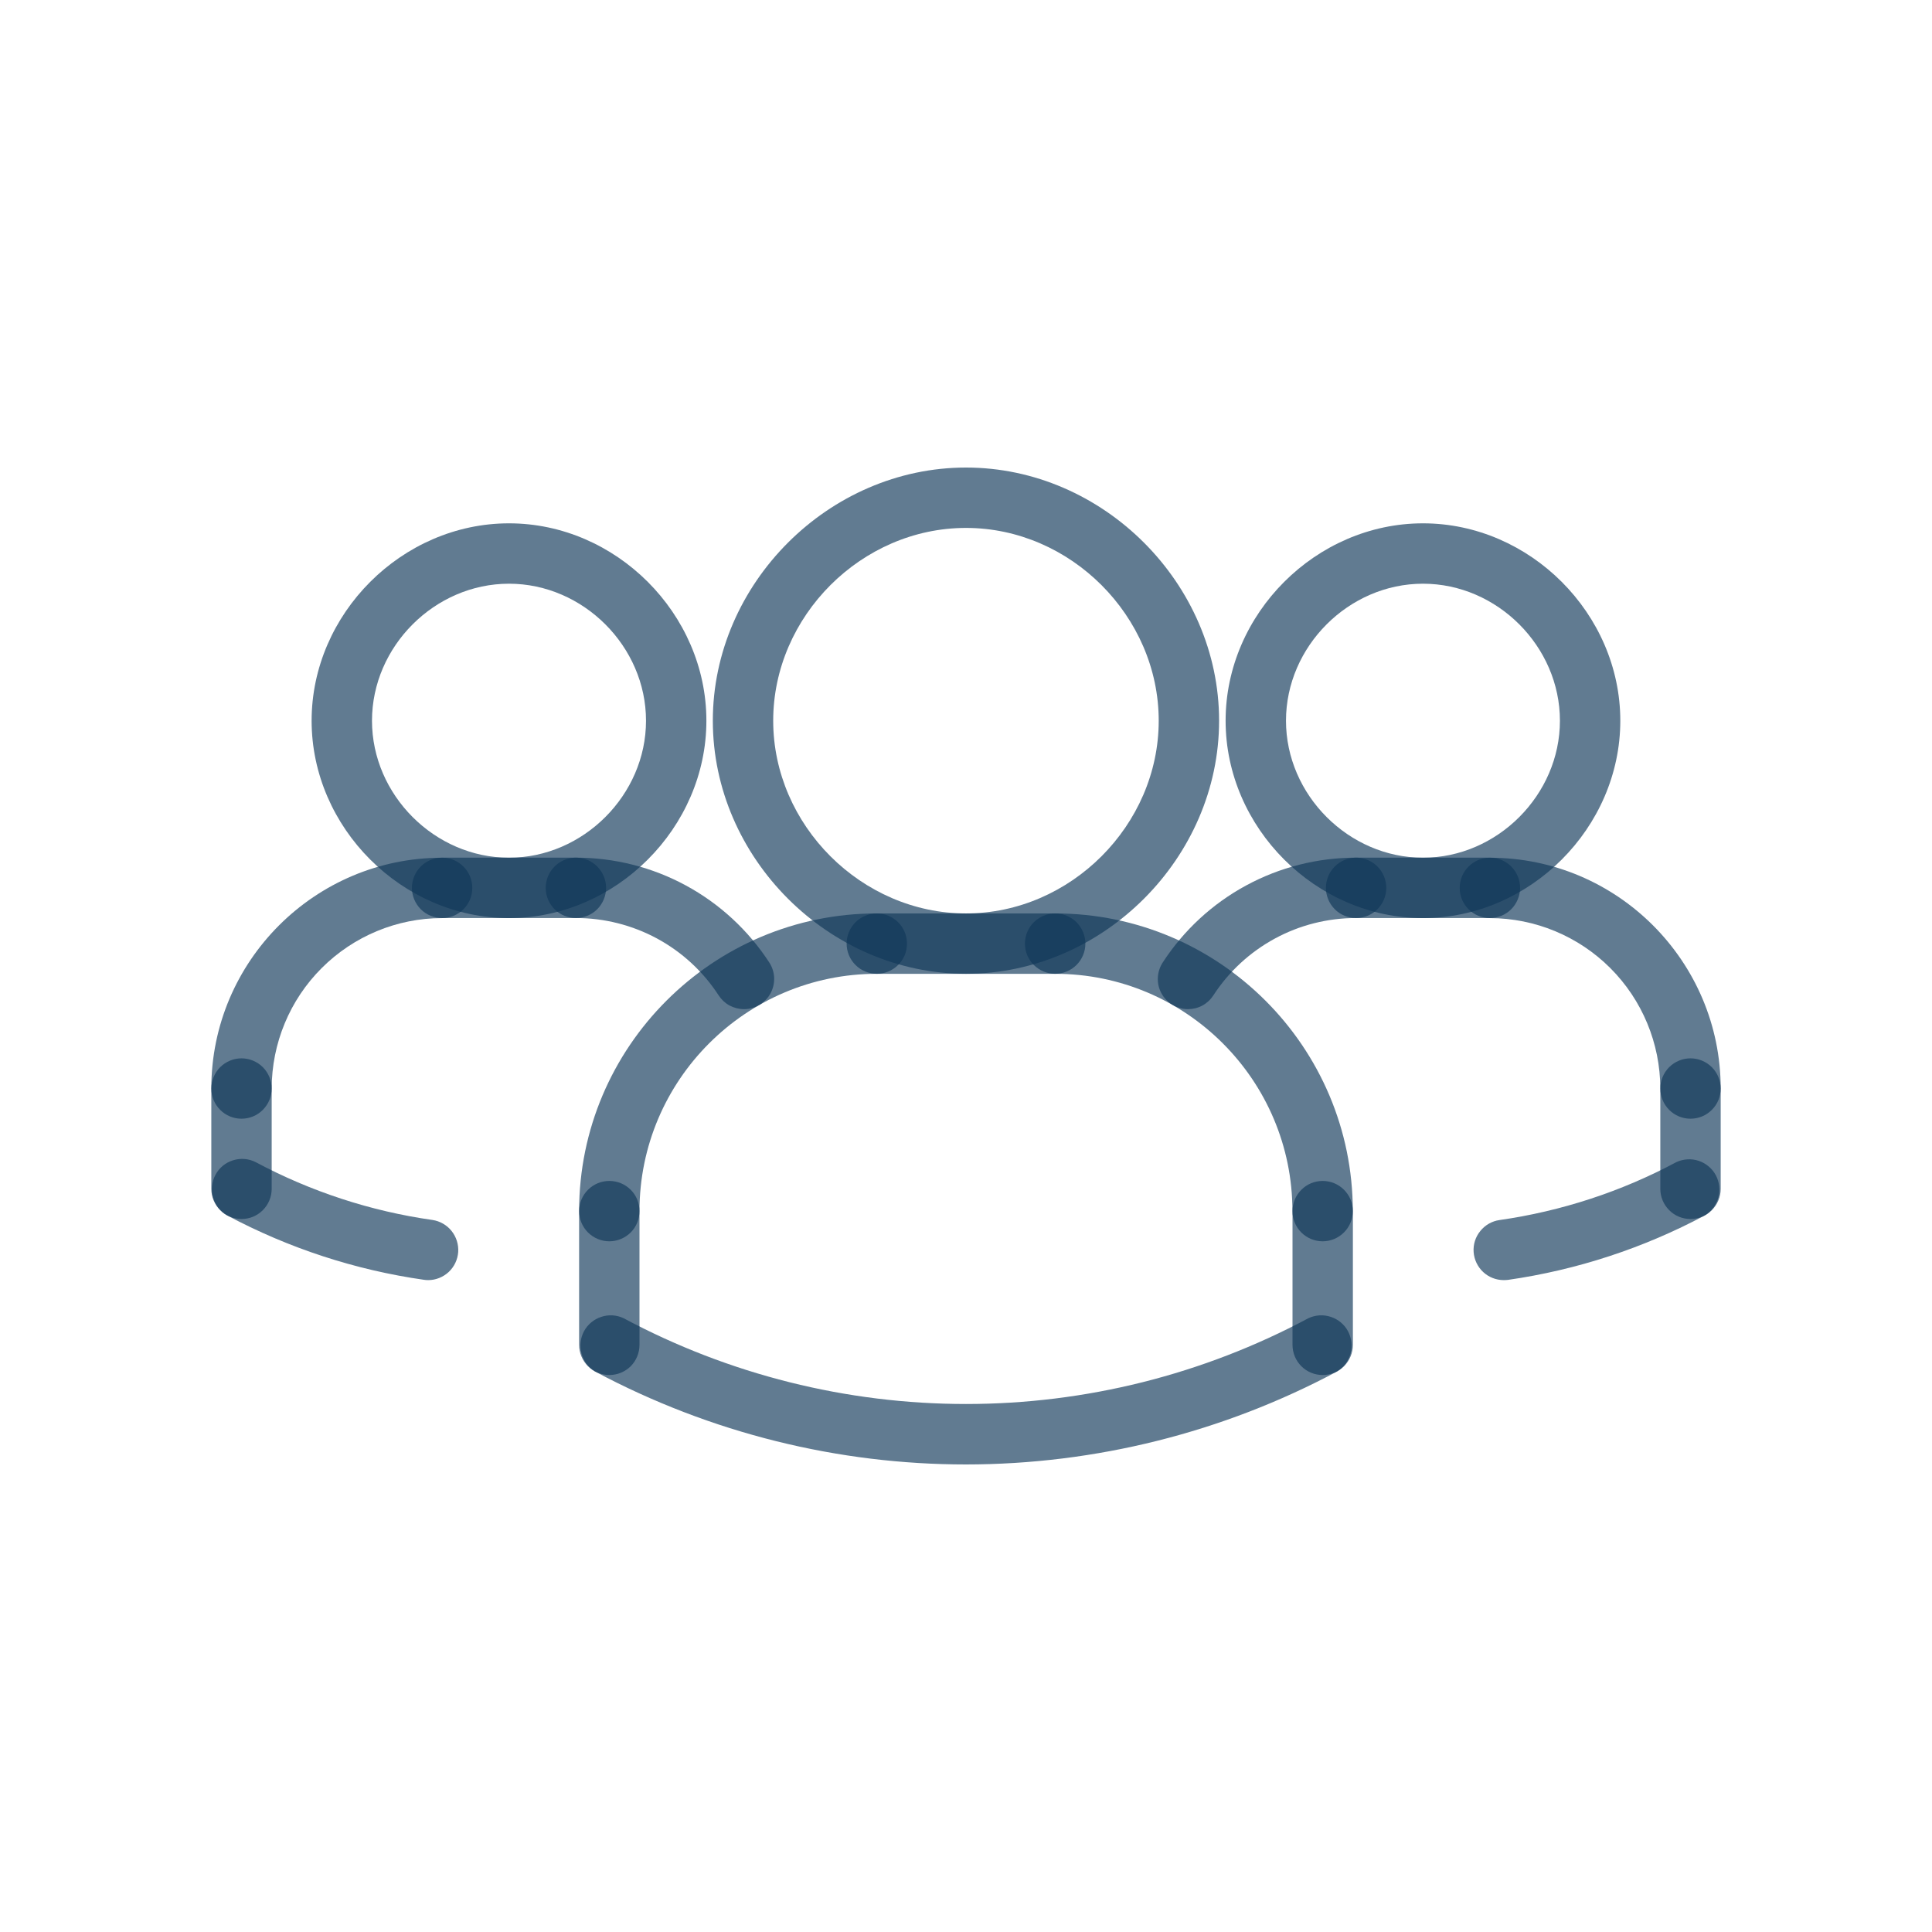 <svg width="24" height="24" viewBox="0 0 24 24" fill="none" xmlns="http://www.w3.org/2000/svg">
<path d="M5.32 15.902C5.302 15.902 5.284 15.901 5.266 15.898C4.411 15.776 3.585 15.505 2.823 15.099C2.738 15.051 2.674 14.971 2.647 14.877C2.619 14.783 2.63 14.682 2.676 14.595C2.722 14.508 2.8 14.443 2.894 14.414C2.988 14.384 3.089 14.392 3.177 14.437C3.861 14.802 4.604 15.046 5.373 15.155C5.466 15.169 5.551 15.218 5.61 15.292C5.669 15.366 5.698 15.459 5.692 15.553C5.685 15.648 5.643 15.736 5.574 15.801C5.505 15.865 5.414 15.902 5.32 15.902ZM18.68 15.902C18.585 15.902 18.494 15.866 18.425 15.802C18.355 15.737 18.313 15.648 18.306 15.554C18.299 15.459 18.329 15.365 18.389 15.292C18.448 15.218 18.534 15.169 18.627 15.156C19.396 15.046 20.139 14.803 20.823 14.437C20.911 14.396 21.01 14.39 21.102 14.42C21.193 14.451 21.27 14.515 21.315 14.6C21.36 14.685 21.371 14.784 21.346 14.877C21.32 14.97 21.259 15.05 21.177 15.099C20.415 15.505 19.589 15.776 18.734 15.899C18.716 15.901 18.698 15.902 18.68 15.902ZM14.758 12.536C14.69 12.536 14.624 12.518 14.566 12.483C14.508 12.449 14.46 12.399 14.428 12.34C14.395 12.28 14.38 12.213 14.383 12.146C14.386 12.078 14.407 12.013 14.444 11.956C14.704 11.556 15.06 11.227 15.479 11C15.899 10.772 16.369 10.654 16.846 10.654C16.945 10.654 17.041 10.694 17.111 10.764C17.181 10.835 17.221 10.93 17.221 11.029C17.221 11.129 17.181 11.224 17.111 11.295C17.041 11.365 16.945 11.404 16.846 11.404C16.493 11.404 16.146 11.491 15.837 11.659C15.527 11.827 15.264 12.07 15.072 12.366C15.038 12.418 14.992 12.461 14.937 12.491C14.882 12.521 14.82 12.536 14.758 12.536Z" fill="#103758" fill-opacity="0.66"/>
<path d="M17.677 11.405C16.347 11.405 15.225 10.282 15.225 8.953C15.225 7.624 16.347 6.501 17.677 6.501C19.006 6.501 20.128 7.624 20.128 8.953C20.128 10.282 19.006 11.405 17.677 11.405ZM17.677 7.251C16.754 7.251 15.975 8.03 15.975 8.953C15.975 9.875 16.754 10.655 17.677 10.655C18.599 10.655 19.378 9.875 19.378 8.953C19.378 8.03 18.599 7.251 17.677 7.251Z" fill="#103758" fill-opacity="0.66"/>
<path d="M21 13.897C20.901 13.897 20.805 13.858 20.735 13.787C20.665 13.717 20.625 13.622 20.625 13.522C20.624 12.961 20.401 12.423 20.004 12.026C19.607 11.629 19.069 11.406 18.508 11.405C18.408 11.405 18.313 11.365 18.243 11.295C18.172 11.225 18.133 11.129 18.133 11.03C18.133 10.931 18.172 10.835 18.243 10.765C18.313 10.694 18.408 10.655 18.508 10.655C20.089 10.655 21.375 11.941 21.375 13.522C21.375 13.622 21.336 13.717 21.265 13.787C21.195 13.858 21.099 13.897 21 13.897Z" fill="#103758" fill-opacity="0.66"/>
<path d="M18.508 11.404H16.846C16.747 11.404 16.651 11.365 16.581 11.295C16.511 11.224 16.471 11.129 16.471 11.029C16.471 10.93 16.511 10.835 16.581 10.764C16.651 10.694 16.747 10.654 16.846 10.654H18.508C18.607 10.654 18.703 10.694 18.773 10.764C18.843 10.835 18.883 10.93 18.883 11.029C18.883 11.129 18.843 11.224 18.773 11.295C18.703 11.365 18.607 11.404 18.508 11.404ZM21 15.143C20.901 15.143 20.805 15.104 20.735 15.033C20.665 14.963 20.625 14.868 20.625 14.768V13.522C20.625 13.423 20.665 13.327 20.735 13.257C20.805 13.187 20.901 13.147 21 13.147C21.099 13.147 21.195 13.187 21.265 13.257C21.335 13.327 21.375 13.423 21.375 13.522V14.768C21.375 14.868 21.335 14.963 21.265 15.033C21.195 15.104 21.099 15.143 21 15.143ZM7.569 15.42C7.47 15.42 7.375 15.38 7.304 15.31C7.234 15.24 7.194 15.144 7.194 15.045C7.194 13.006 8.853 11.347 10.892 11.347C10.992 11.347 11.087 11.387 11.157 11.457C11.228 11.527 11.267 11.623 11.267 11.722C11.267 11.822 11.228 11.917 11.157 11.987C11.087 12.057 10.992 12.097 10.892 12.097C9.267 12.097 7.944 13.419 7.944 15.045C7.944 15.144 7.905 15.24 7.835 15.31C7.764 15.38 7.669 15.42 7.569 15.42Z" fill="#103758" fill-opacity="0.66"/>
<path d="M13.108 12.097H10.892C10.793 12.097 10.697 12.057 10.627 11.987C10.557 11.917 10.517 11.822 10.517 11.722C10.517 11.623 10.557 11.527 10.627 11.457C10.697 11.387 10.793 11.347 10.892 11.347H13.108C13.207 11.347 13.303 11.387 13.373 11.457C13.443 11.527 13.483 11.623 13.483 11.722C13.483 11.822 13.443 11.917 13.373 11.987C13.303 12.057 13.207 12.097 13.108 12.097ZM9.242 12.536C9.18 12.536 9.118 12.52 9.063 12.491C9.008 12.461 8.962 12.418 8.928 12.366C8.736 12.07 8.473 11.827 8.163 11.659C7.854 11.492 7.507 11.404 7.154 11.404C7.055 11.404 6.959 11.365 6.889 11.295C6.819 11.224 6.779 11.129 6.779 11.029C6.779 10.93 6.819 10.835 6.889 10.764C6.959 10.694 7.055 10.654 7.154 10.654C7.631 10.654 8.101 10.772 8.521 11C8.94 11.227 9.296 11.556 9.556 11.956C9.593 12.013 9.614 12.078 9.617 12.146C9.619 12.213 9.604 12.28 9.572 12.339C9.54 12.399 9.492 12.448 9.434 12.483C9.376 12.518 9.31 12.536 9.242 12.536ZM7.569 17.081C7.47 17.081 7.375 17.042 7.304 16.972C7.234 16.901 7.194 16.806 7.194 16.706V15.045C7.194 14.945 7.234 14.85 7.304 14.78C7.375 14.709 7.47 14.67 7.569 14.67C7.669 14.67 7.764 14.709 7.835 14.78C7.905 14.85 7.944 14.945 7.944 15.045V16.706C7.944 16.806 7.905 16.901 7.835 16.972C7.764 17.042 7.669 17.081 7.569 17.081Z" fill="#103758" fill-opacity="0.66"/>
<path d="M12 12.097C10.296 12.097 8.855 10.657 8.855 8.953C8.855 7.248 10.296 5.808 12 5.808C13.704 5.808 15.144 7.248 15.144 8.953C15.144 10.657 13.704 12.097 12 12.097ZM12 6.558C10.702 6.558 9.605 7.655 9.605 8.953C9.605 10.251 10.702 11.347 12 11.347C13.298 11.347 14.394 10.251 14.394 8.953C14.394 7.655 13.298 6.558 12 6.558Z" fill="#103758" fill-opacity="0.66"/>
<path d="M16.43 15.42C16.331 15.42 16.235 15.38 16.165 15.31C16.095 15.24 16.055 15.144 16.055 15.045C16.055 13.419 14.733 12.097 13.107 12.097C13.008 12.097 12.913 12.057 12.842 11.987C12.772 11.917 12.732 11.822 12.732 11.722C12.732 11.623 12.772 11.527 12.842 11.457C12.913 11.387 13.008 11.347 13.107 11.347C15.147 11.347 16.805 13.006 16.805 15.045C16.805 15.144 16.766 15.24 16.695 15.31C16.625 15.38 16.53 15.42 16.43 15.42Z" fill="#103758" fill-opacity="0.66"/>
<path d="M16.431 17.081C16.331 17.081 16.236 17.042 16.166 16.972C16.095 16.901 16.056 16.806 16.056 16.706V15.045C16.056 14.945 16.095 14.85 16.166 14.78C16.236 14.709 16.331 14.67 16.431 14.67C16.53 14.67 16.625 14.709 16.696 14.78C16.766 14.85 16.806 14.945 16.806 15.045V16.706C16.806 16.806 16.766 16.901 16.696 16.972C16.625 17.042 16.53 17.081 16.431 17.081Z" fill="#103758" fill-opacity="0.66"/>
<path d="M12 18.192C10.418 18.192 8.835 17.807 7.393 17.038C7.31 16.988 7.249 16.909 7.224 16.816C7.198 16.723 7.209 16.624 7.254 16.538C7.3 16.453 7.376 16.389 7.468 16.359C7.559 16.328 7.659 16.334 7.746 16.375C9.055 17.075 10.516 17.441 12 17.441C13.484 17.441 14.945 17.075 16.254 16.375C16.342 16.334 16.441 16.328 16.533 16.359C16.624 16.389 16.701 16.453 16.746 16.538C16.791 16.624 16.802 16.723 16.777 16.816C16.751 16.909 16.69 16.988 16.608 17.038C15.19 17.795 13.607 18.191 12 18.192ZM6.323 11.405C4.994 11.405 3.871 10.282 3.871 8.953C3.871 7.624 4.994 6.501 6.323 6.501C7.652 6.501 8.775 7.624 8.775 8.953C8.775 10.282 7.652 11.405 6.323 11.405ZM6.323 7.251C5.4 7.251 4.621 8.03 4.621 8.953C4.621 9.875 5.4 10.655 6.323 10.655C7.245 10.655 8.025 9.875 8.025 8.953C8.025 8.03 7.245 7.251 6.323 7.251Z" fill="#103758" fill-opacity="0.66"/>
<path d="M3 13.897C2.901 13.897 2.805 13.858 2.735 13.787C2.665 13.717 2.625 13.622 2.625 13.522C2.625 11.941 3.912 10.655 5.492 10.655C5.592 10.655 5.687 10.694 5.757 10.765C5.828 10.835 5.867 10.931 5.867 11.03C5.867 11.129 5.828 11.225 5.757 11.295C5.687 11.365 5.592 11.405 5.492 11.405C4.931 11.405 4.393 11.629 3.996 12.026C3.599 12.422 3.376 12.961 3.375 13.522C3.375 13.622 3.335 13.717 3.265 13.787C3.195 13.858 3.099 13.897 3 13.897Z" fill="#103758" fill-opacity="0.66"/>
<path d="M7.154 11.404H5.492C5.393 11.404 5.297 11.365 5.227 11.295C5.157 11.224 5.117 11.129 5.117 11.029C5.117 10.93 5.157 10.835 5.227 10.764C5.297 10.694 5.393 10.654 5.492 10.654H7.154C7.253 10.654 7.349 10.694 7.419 10.764C7.489 10.835 7.529 10.93 7.529 11.029C7.529 11.129 7.489 11.224 7.419 11.295C7.349 11.365 7.253 11.404 7.154 11.404ZM3 15.143C2.901 15.143 2.805 15.104 2.735 15.033C2.665 14.963 2.625 14.868 2.625 14.768V13.522C2.625 13.423 2.665 13.327 2.735 13.257C2.805 13.187 2.901 13.147 3 13.147C3.099 13.147 3.195 13.187 3.265 13.257C3.335 13.327 3.375 13.423 3.375 13.522V14.768C3.375 14.868 3.335 14.963 3.265 15.033C3.195 15.104 3.099 15.143 3 15.143Z" fill="#103758" fill-opacity="0.66"/>
</svg>
